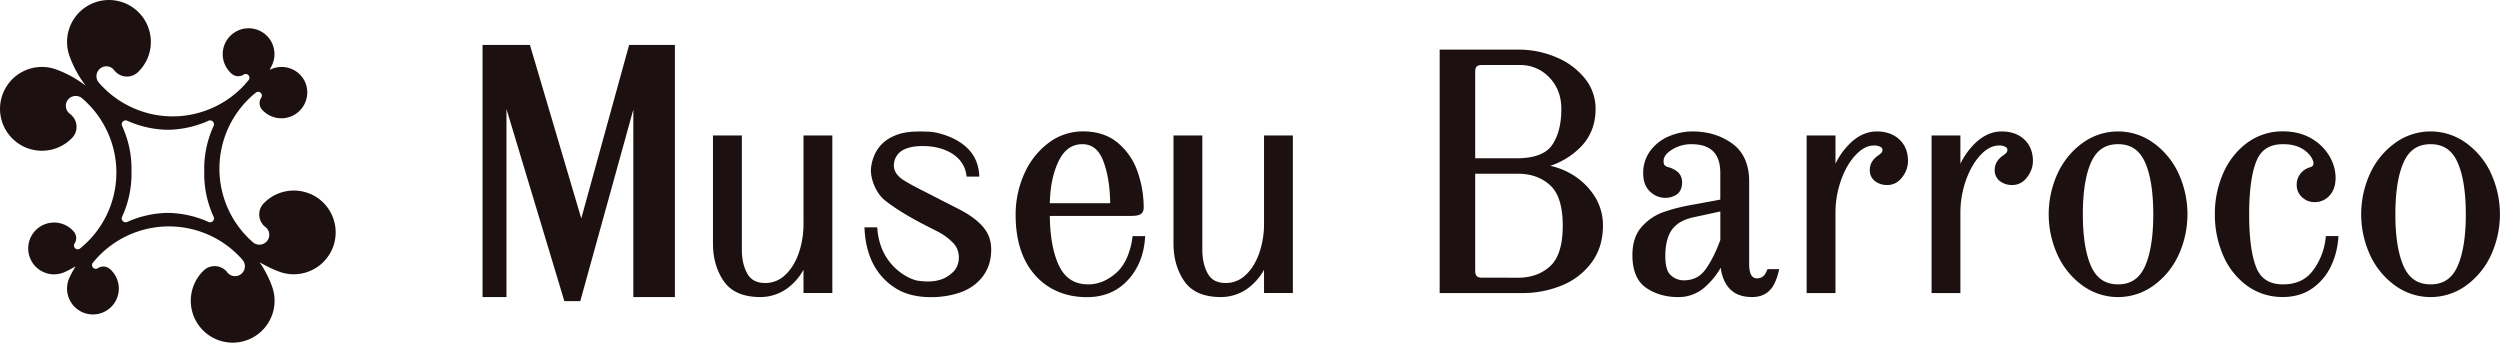 <svg xmlns="http://www.w3.org/2000/svg" viewBox="0 0 2000 274.15"><defs><style>.cls-1{fill:#1c1110;}</style></defs><g id="Camada_2" data-name="Camada 2"><g id="Camada_1-2" data-name="Camada 1"><polygon class="cls-1" points="506.66 233.53 506.66 237.66 510.8 237.66 535.79 237.66 539.92 237.66 539.92 233.53 539.92 40.08 539.92 35.95 535.79 35.95 506.45 35.95 503.3 35.95 502.46 38.98 466.46 169.5 465.01 174.74 463.47 169.52 424.83 38.91 423.95 35.95 420.87 35.95 390.17 35.95 386.03 35.95 386.03 40.08 386.03 233.53 386.03 237.66 390.17 237.66 401.03 237.66 405.17 237.66 405.17 233.53 405.17 97.73 405.17 87.17 408.21 97.28 450.6 237.98 451.49 240.92 454.56 240.92 461.08 240.92 464.22 240.92 465.06 237.89 503.61 98.66 506.66 87.62 506.66 99.07 506.66 233.53"/><path class="cls-1" d="M644.68,108.37H642.8v70a72.36,72.36,0,0,1-4,24.71c-2.65,7.26-6.36,13.05-11,17.22a22.51,22.51,0,0,1-15.52,6.09c-6.85,0-11.54-2.4-14.34-7.36-3-5.21-4.45-11.67-4.45-19.2V108.37H570.37v86.38c0,11.61,2.86,21.71,8.51,30,5.78,8.55,15.65,12.89,29.31,12.89A36.73,36.73,0,0,0,629.38,231a46.16,46.16,0,0,0,13.42-15.2v18.61h23.07V108.37H644.68Z"/><path class="cls-1" d="M907.74,188.86h-1.61l-.24,1.59c-1.9,12.72-6.33,22.17-13.19,28.1s-14.25,8.94-22,8.94c-11,0-18.6-4.83-23.4-14.77s-7.28-23.33-7.45-40h64.92c3.43,0,5.74-.36,7.28-1.14,1.33-.67,2.91-2.18,2.91-5.56a86.62,86.62,0,0,0-4.8-28.38,52.31,52.31,0,0,0-15.72-23.22c-7.29-6.17-16.72-9.3-28-9.3a45.28,45.28,0,0,0-27.83,9.37,62.31,62.31,0,0,0-19.22,24.6A79.42,79.42,0,0,0,812.51,172c0,20.41,5.26,36.62,15.63,48.2s24.39,17.52,41.5,17.52c13.18,0,24.07-4.49,32.36-13.33s12.94-20,14-33.46l.17-2h-8.47Zm-41.85-73.52c7.8,0,13.28,4.43,16.76,13.55s5.34,20.46,5.5,33.67H839.88c.2-13,2.52-24.2,6.91-33.4S857.47,115.34,865.89,115.34Z"/><path class="cls-1" d="M1013.1,108.37h-1.87v70a71.83,71.83,0,0,1-4.05,24.71c-2.66,7.27-6.36,13.07-11,17.22a22.51,22.51,0,0,1-15.52,6.09c-6.85,0-11.54-2.4-14.33-7.36-3-5.24-4.46-11.7-4.46-19.2V108.37H938.79v86.38c0,11.6,2.86,21.71,8.51,30,5.8,8.55,15.66,12.89,29.31,12.89A36.6,36.6,0,0,0,997.8,231a46.15,46.15,0,0,0,13.43-15.19v18.61h23.06V108.37H1013.1Z"/><path class="cls-1" d="M767.26,167.38l-14.6-7.44-8-4.13-3.8-1.93c-7.38-3.73-17.48-8.84-20.94-11.94-3.83-3.41-5.35-7.2-4.66-11.57a13.81,13.81,0,0,1,8.39-10.93c3.62-1.71,8.6-2.61,14.41-2.61,1.71,0,3.47.07,5.25.23,12.92,1.14,27.52,7.68,29.76,22.64l.24,1.6H775l6.48,0h2l-.16-2c-1-12.75-7.66-22-20.42-28.4-5-2.47-13.19-5.26-19.54-5.52-3.07-.13-5.49-.19-7.63-.19h0c-9.62,0-16.11,1.29-22.39,4.44-9.13,4.58-14.65,12.53-16.4,23.62-1.35,8.65,3.72,21.23,10.86,26.92,12.44,9.92,29,18.32,37.94,22.83,2.44,1.23,4.37,2.21,5.51,2.85a43.94,43.94,0,0,1,12,9.33c5.42,6.12,5,17-.78,22.42-4,3.75-9.59,7.58-20.2,7.58a57.92,57.92,0,0,1-8.27-.66c-5.74-.86-29.49-10.82-32.07-40.92l-.14-1.71H691.56l.11,2c1.61,28.3,15.69,41.77,27.22,48.09,8.66,4.75,18.92,5.75,26,5.75,10.64,0,21.38-2.28,28.75-6.11,10.4-5.4,17.06-14.34,18.78-25.18,1.46-9.28,0-17-4.45-23C783.72,177.66,776.75,172.26,767.26,167.38Z"/><path class="cls-1" d="M1256.33,138.79a57.92,57.92,0,0,0-16.08-6.14,60.68,60.68,0,0,0,23.3-14.08c8.57-8.21,12.92-18.77,12.92-31.4a38.39,38.39,0,0,0-8.73-24.64,57.88,57.88,0,0,0-22.86-16.78,76.86,76.86,0,0,0-30.38-6.06h-62.77V234.45h65.73a82.66,82.66,0,0,0,32.24-6.18,55.25,55.25,0,0,0,23.73-18.47c5.93-8.15,8.94-18,8.94-29.27a43.11,43.11,0,0,0-7.43-24.66A54.14,54.14,0,0,0,1256.33,138.79Zm-76.17-12.17V57.4c0-2,.4-3.39,1.2-4.18s2.19-1.2,4.17-1.2h30a31.77,31.77,0,0,1,23.88,9.9c6.41,6.58,9.66,15.07,9.66,25.25,0,12.24-2.55,22-7.57,29.1-4.88,6.86-14.34,10.35-28.12,10.35Zm5.37,95.5c-3.81,0-5.37-1.55-5.37-5.37V139h34.34c10.38,0,19,3.12,25.7,9.29s10,17,10,32.29-3.36,26.17-10,32.3-15.32,9.29-25.7,9.29Z"/><path class="cls-1" d="M1415.27,215.31H1414l-.48,1.17c-1.69,4.22-4.15,6.18-7.74,6.18-1.76,0-6.45,0-6.45-11.54v-66c0-13.63-4.59-23.85-13.65-30.36-8.87-6.37-19.53-9.61-31.68-9.61a48.11,48.11,0,0,0-18.56,3.77,35.62,35.62,0,0,0-15,11.46,29.51,29.51,0,0,0-5.88,18.3c0,6.23,1.82,11.11,5.41,14.51a17.19,17.19,0,0,0,12,5.07,16,16,0,0,0,9.55-2.77c2.74-2,4.13-5.2,4.13-9.56a10.69,10.69,0,0,0-3.13-8.07,19.06,19.06,0,0,0-8.17-4.2,5.46,5.46,0,0,1-1.74-.83,4.12,4.12,0,0,1-1.21-1.07,6.16,6.16,0,0,1-.51-3c0-3.24,2.23-6.27,6.63-9a29.05,29.05,0,0,1,15.64-4.41c15.53,0,23.08,7.55,23.08,23.07v21.25l-23.15,4.28a143.81,143.81,0,0,0-22.7,5.85,41.7,41.7,0,0,0-17,11.64c-5,5.52-7.46,13.16-7.46,22.71,0,12.41,3.76,21.24,11.16,26.24,7.18,4.84,15.79,7.29,25.59,7.29a31.68,31.68,0,0,0,22.34-9,59.18,59.18,0,0,0,11.54-14.54c.83,6.56,3,11.93,6.41,16,4.19,5,10.49,7.5,18.73,7.5,8.83,0,15-4.08,18.49-12.13a51.29,51.29,0,0,0,2.62-7.91l.57-2.32h-8.17Zm-39-46.13V192c-3.49,9.51-7.47,17.42-11.85,23.51-4.23,5.89-9.92,8.75-17.39,8.75a15.16,15.16,0,0,1-10.31-4c-3-2.56-4.46-7.72-4.46-15.35,0-9.22,1.82-16.39,5.41-21.3s9.44-8.19,17.52-9.87Z"/><path class="cls-1" d="M1501.39,105.15c-7.26,0-14.14,2.92-20.45,8.68A57.7,57.7,0,0,0,1468.38,131V108.37h-23.06V234.45h23.06V170.34a78,78,0,0,1,4.46-26.2c2.92-8.28,6.89-15.1,11.8-20.26s9.55-7.47,14.6-7.47a10,10,0,0,1,5.3,1.18,2.57,2.57,0,0,1,1.41,2.31,3.14,3.14,0,0,1-.73,2.24,17,17,0,0,1-3.26,2.64l0,0,0,0c-4.06,3-6.12,6.8-6.12,11.16a10.73,10.73,0,0,0,4.22,9,15.59,15.59,0,0,0,9.72,3.07c4.9,0,9-2.15,12.11-6.4a21.21,21.21,0,0,0,4.52-12.65c0-7.31-2.37-13.19-7-17.47S1508.63,105.15,1501.39,105.15Z"/><path class="cls-1" d="M1601.32,105.15c-7.24,0-14.12,2.92-20.44,8.67A58.05,58.05,0,0,0,1568.32,131V108.37h-23.06V234.45h23.06V170.34a78.29,78.29,0,0,1,4.45-26.2c3-8.31,6.92-15.12,11.8-20.26,4.71-5,9.62-7.47,14.61-7.47a9.79,9.79,0,0,1,5.28,1.18,2.55,2.55,0,0,1,1.43,2.31,3.14,3.14,0,0,1-.73,2.24,17.44,17.44,0,0,1-3.27,2.64l0,0,0,0c-4.06,3-6.12,6.8-6.12,11.16a10.77,10.77,0,0,0,4.22,9,15.6,15.6,0,0,0,9.73,3.07c4.89,0,9-2.15,12.1-6.4a21.13,21.13,0,0,0,4.53-12.65c0-7.31-2.38-13.19-7-17.47S1608.56,105.15,1601.32,105.15Z"/><path class="cls-1" d="M1722.62,114.22a48.31,48.31,0,0,0-56.36,0,62,62,0,0,0-20,24.19,78.26,78.26,0,0,0,0,66,62,62,0,0,0,20,24.19,48.36,48.36,0,0,0,56.36,0,62,62,0,0,0,20.05-24.19,78.26,78.26,0,0,0,0-66A62,62,0,0,0,1722.62,114.22Zm0,57.19c0,18.08-2.29,32.21-6.8,42-4.36,9.47-11.35,14.07-21.37,14.07s-17-4.6-21.37-14.07c-4.52-9.8-6.8-23.93-6.8-42s2.28-32.21,6.8-42c4.36-9.47,11.35-14.07,21.37-14.07s17,4.6,21.37,14.07C1720.32,139.2,1722.61,153.34,1722.61,171.41Z"/><path class="cls-1" d="M1862.38,188.86h-1.66l-.2,1.64a52.71,52.71,0,0,1-10.36,26.18c-5.58,7.27-13.34,10.81-23.73,10.81-10.71,0-17.69-4.36-21.34-13.32-3.82-9.37-5.76-23.75-5.76-42.76s2-33.35,5.89-42.74c3.74-9,10.68-13.33,21.21-13.33,5.56,0,10.23,1,13.89,2.87a22.16,22.16,0,0,1,8,6.52c1.65,2.35,2.48,4.43,2.48,6.17,0,.63,0,2.11-3,3a14.62,14.62,0,0,0-7.32,4.88,14,14,0,0,0-3.11,9.24,13,13,0,0,0,4.19,9.67,14.35,14.35,0,0,0,10.29,4,15.54,15.54,0,0,0,11.84-5.3c3.18-3.48,4.79-8.28,4.79-14.28a34.27,34.27,0,0,0-5.09-17.45,39.37,39.37,0,0,0-14.63-14.09c-6.35-3.63-13.89-5.48-22.4-5.48a47.44,47.44,0,0,0-28.32,8.94,59.26,59.26,0,0,0-19.26,24.09,79.58,79.58,0,0,0-6.87,33.23,81,81,0,0,0,6.73,33.23,58.1,58.1,0,0,0,19.13,24.09,48,48,0,0,0,28.59,8.94c9.11,0,17.06-2.37,23.62-7a45.09,45.09,0,0,0,14.83-17.77,62.52,62.52,0,0,0,5.81-22l.14-2h-8.45Z"/><path class="cls-1" d="M1992.71,138.41a62.15,62.15,0,0,0-20.06-24.19,48.3,48.3,0,0,0-56.35,0,61.81,61.81,0,0,0-20.06,24.19,78.26,78.26,0,0,0,0,66,62,62,0,0,0,20.06,24.19,48.34,48.34,0,0,0,56.35,0,62.18,62.18,0,0,0,20-24.19,78.31,78.31,0,0,0,0-66Zm-48.24,89.08c-10,0-17-4.6-21.37-14.07-4.51-9.8-6.8-23.93-6.8-42s2.29-32.21,6.8-42c4.35-9.47,11.34-14.07,21.37-14.07s17,4.6,21.37,14.07c4.52,9.82,6.81,24,6.81,42s-2.29,32.18-6.81,42C1961.48,222.89,1954.49,227.49,1944.47,227.49Z"/><path class="cls-1" d="M248.33,155.18a33.49,33.49,0,0,0-36.88,7h0c-.31.29-.61.6-.9.92l0,0a12.82,12.82,0,0,0,.58,17.5,14.54,14.54,0,0,0,1.2,1l.27.21.16.12a7.9,7.9,0,0,1-10.15,12.1l-.27-.23c-.62-.54-1.24-1.1-1.85-1.66a78.08,78.08,0,0,1,4.13-118,3,3,0,0,1,4.19.36,3,3,0,0,1,.17,3.62,7.87,7.87,0,0,0,.26,9.09,1.47,1.47,0,0,0,.1.13l.4.47s0,0,0,0A20.71,20.71,0,0,0,244,65.45a20.46,20.46,0,0,0-5.45-7.08,20.7,20.7,0,0,0-22-2.87l-.81.39c.67-1.27,1.3-2.55,1.9-3.85a20.68,20.68,0,0,0-2.87-22,20.42,20.42,0,0,0-7.07-5.45,20.71,20.71,0,0,0-22.47,34.31,0,0,0,0,0,0,0l.47.4.14.1a7.89,7.89,0,0,0,9.09.27h0a3,3,0,0,1,4,4.36,79.46,79.46,0,0,1-7.62,8.18,77.85,77.85,0,0,1-26.46,16.15A77.44,77.44,0,0,1,134.17,93a77.72,77.72,0,0,1-29-7.24A77.86,77.86,0,0,1,80.9,68.13c-.57-.61-1.12-1.23-1.67-1.85-.08-.09-.16-.17-.23-.26A7.9,7.9,0,0,1,91.1,55.86l.12.16a2.47,2.47,0,0,1,.21.27,13.37,13.37,0,0,0,1.06,1.2,12.81,12.81,0,0,0,17.5.58l0,0c.32-.29.63-.59.93-.89h0A33.52,33.52,0,1,0,55.67,45a87.71,87.71,0,0,0,13,23.68A87.72,87.72,0,0,0,45,55.58a33.52,33.52,0,1,0,12.17,55.27h0c.3-.3.6-.61.89-.93l0,0a12.81,12.81,0,0,0-.58-17.5,13.08,13.08,0,0,0-1.19-1.06,1.86,1.86,0,0,1-.28-.21L55.87,91A7.9,7.9,0,1,1,66,78.91l.26.23c.63.54,1.25,1.11,1.85,1.67A78,78,0,0,1,85.74,105,77.9,77.9,0,0,1,93,134.08a78,78,0,0,1-29,64.74,3,3,0,0,1-4.35-4h0a7.9,7.9,0,0,0-.27-9.1,1.13,1.13,0,0,0-.1-.13l-.4-.47h0A20.71,20.71,0,0,0,24.56,207.6,20.44,20.44,0,0,0,30,214.67a20.68,20.68,0,0,0,22,2.87A87.73,87.73,0,0,0,60.49,213a88.13,88.13,0,0,0-4.9,9.07A20.71,20.71,0,1,0,88,215.28v0l-.47-.4-.13-.09a7.9,7.9,0,0,0-9.1-.27,3,3,0,0,1-1.7.53,2.91,2.91,0,0,1-1.9-.69,3,3,0,0,1-.37-4.2A78.37,78.37,0,0,1,81.94,202a78.22,78.22,0,0,1,110.39,4c.56.62,1.12,1.23,1.66,1.85l.23.27a7.9,7.9,0,0,1-12.1,10.15l-.12-.16-.21-.27a13,13,0,0,0-1-1.19,12.81,12.81,0,0,0-17.5-.58l0,0c-.32.3-.62.6-.92.9h0a33.52,33.52,0,1,0,55.27,12.16,87.88,87.88,0,0,0-10-19.43,88.3,88.3,0,0,0,16,7.72,33.52,33.52,0,0,0,24.72-62.28ZM163.4,137.07a81.48,81.48,0,0,0,4.93,30.08q1.17,3.21,2.57,6.25a3.11,3.11,0,0,1-4.1,4.15c-1.83-.82-3.71-1.59-5.63-2.29a81.62,81.62,0,0,0-26.88-4.94,81.72,81.72,0,0,0-26.88,4.94c-1.92.7-3.8,1.47-5.63,2.29a3.11,3.11,0,0,1-4.1-4.15q1.39-3,2.57-6.25a81.48,81.48,0,0,0,4.93-30.08A81.43,81.43,0,0,0,100.25,107q-1.17-3.21-2.57-6.26a3.11,3.11,0,0,1,4.1-4.15q2.75,1.25,5.63,2.29a81.46,81.46,0,0,0,26.88,4.94,81.37,81.37,0,0,0,26.88-4.94q2.88-1,5.63-2.29a3.11,3.11,0,0,1,4.1,4.15q-1.4,3-2.57,6.26A81.43,81.43,0,0,0,163.4,137.07Z"/></g></g></svg>